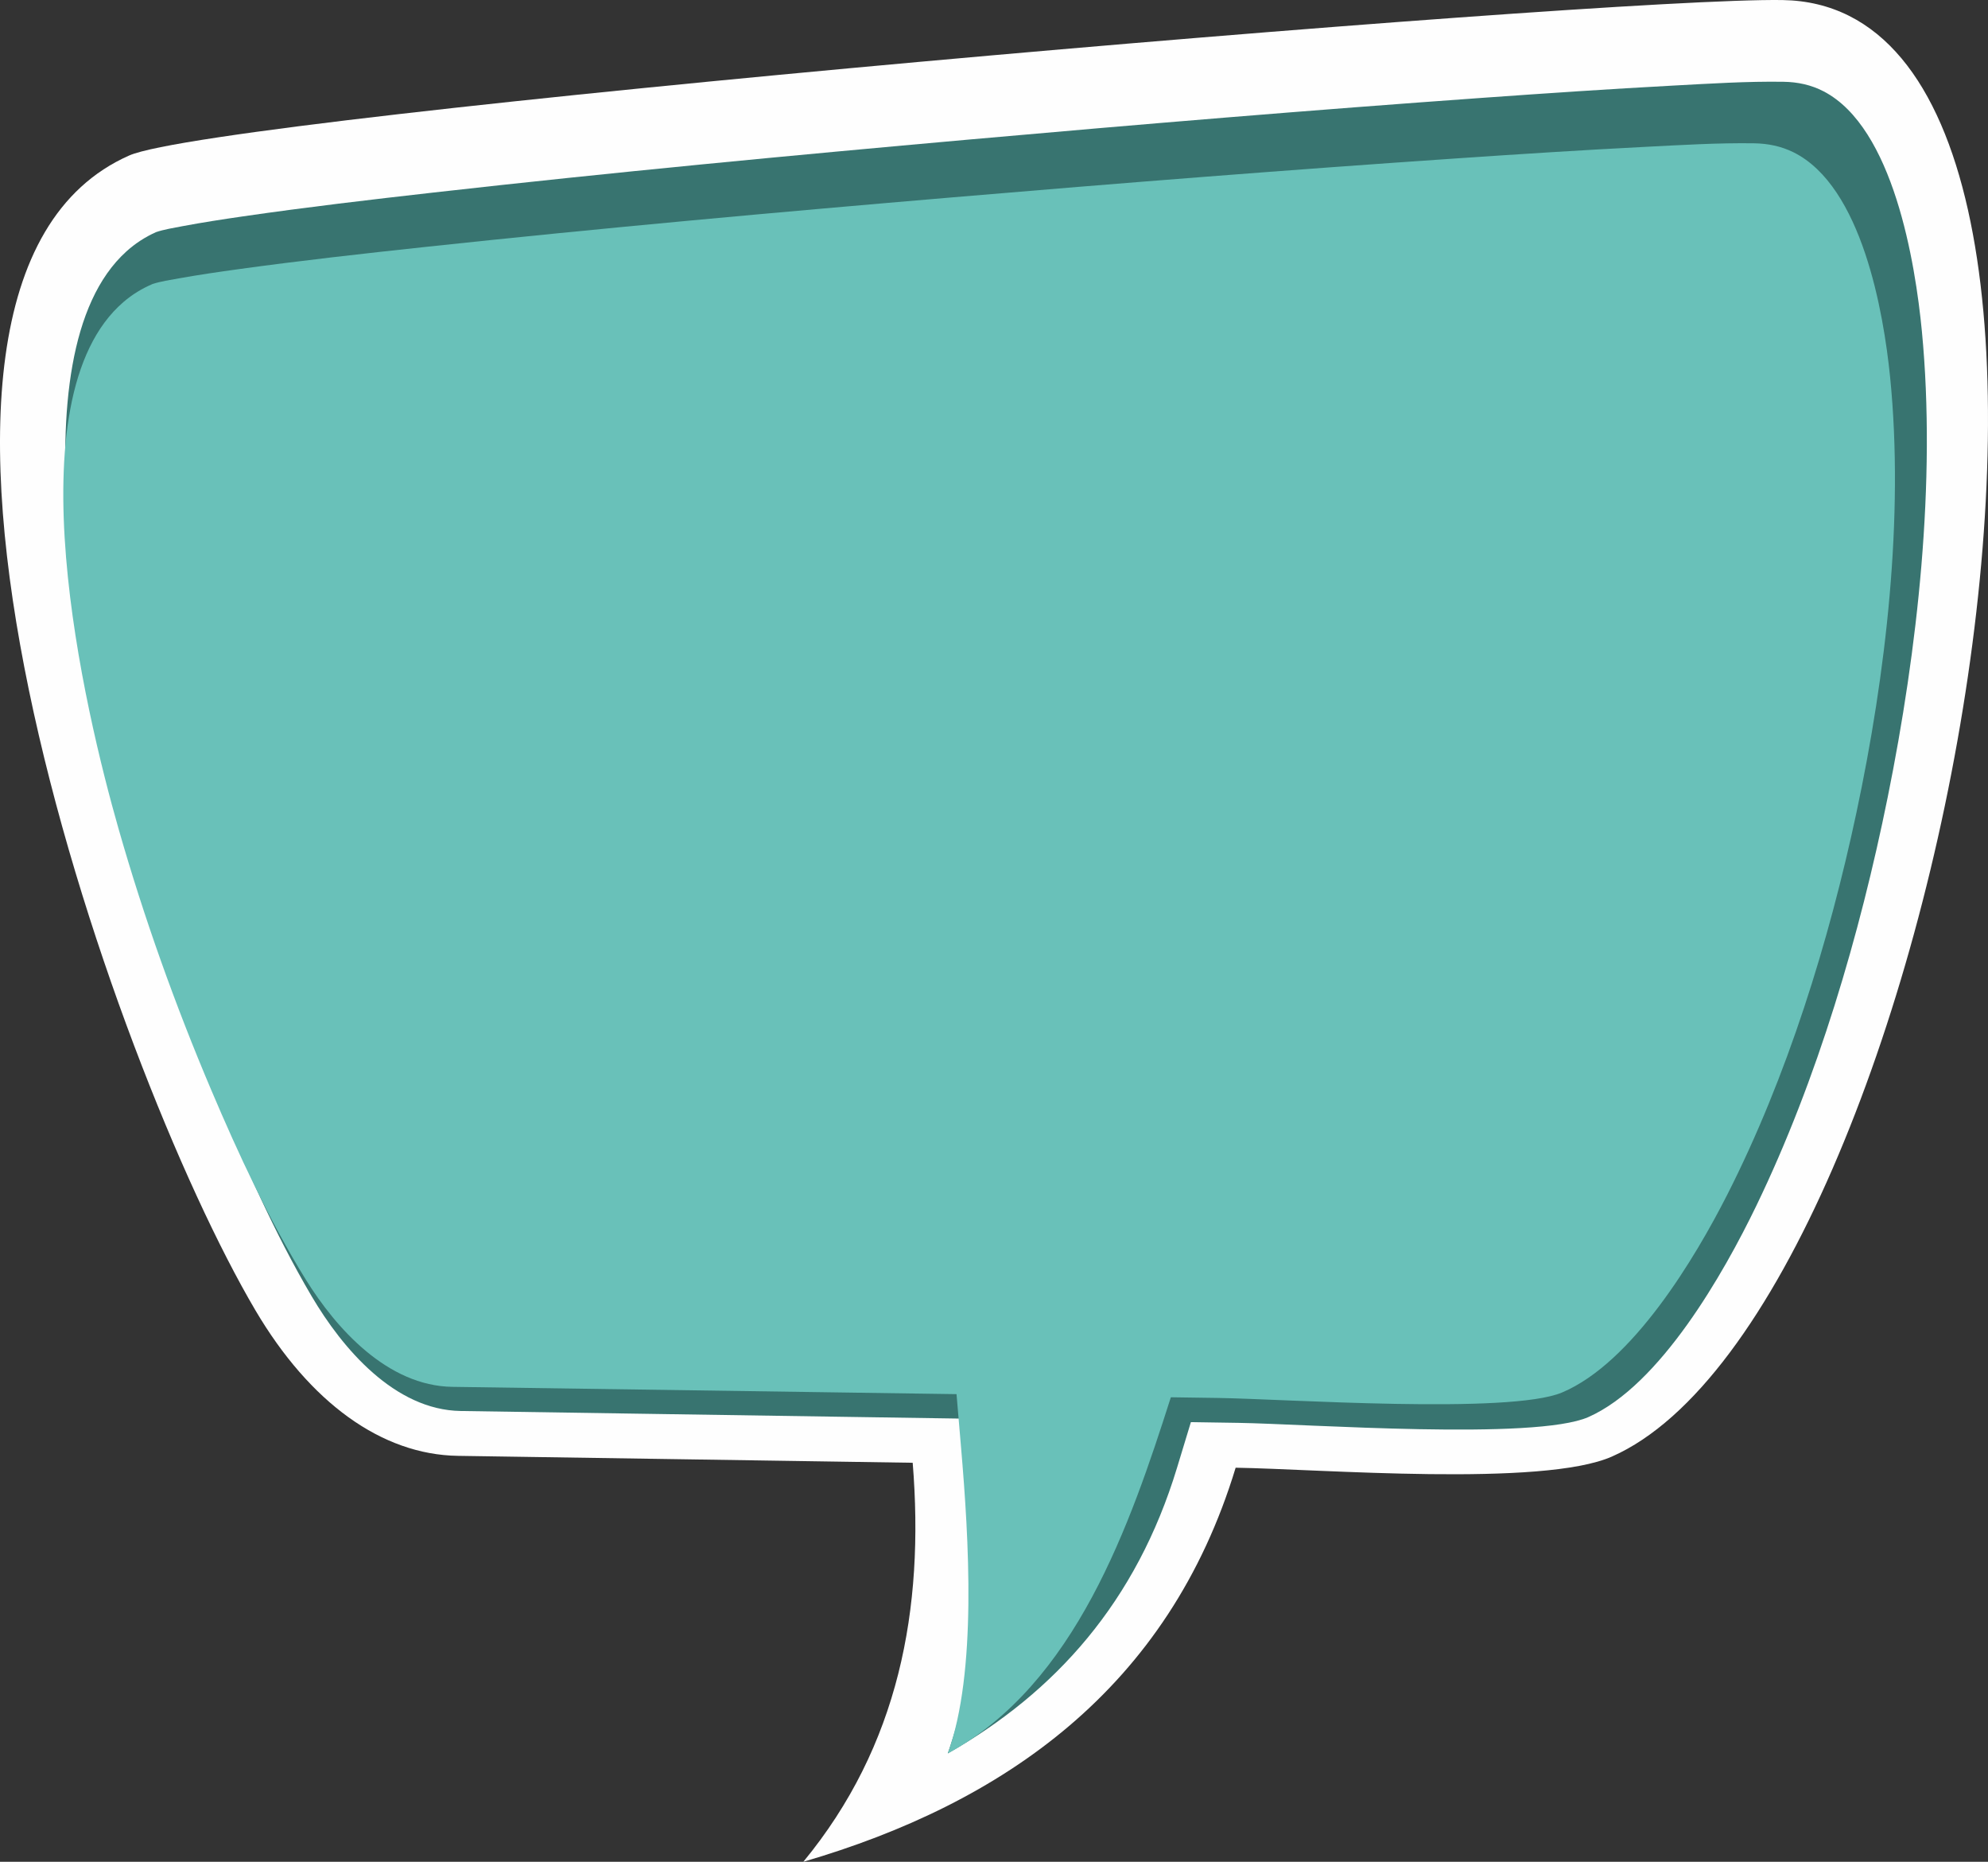 <?xml version="1.0" encoding="UTF-8" standalone="no"?><!-- Generator: Gravit.io --><svg xmlns="http://www.w3.org/2000/svg" xmlns:xlink="http://www.w3.org/1999/xlink" style="isolation:isolate" viewBox="49.856 334.664 123.783 115.897" width="123.783pt" height="115.897pt"><rect x="49.856" y="334.664" width="123.783" height="115.897" fill="#333333" stroke="none"/><g><path d=" M 126.794 426.03 C 132.055 426.11 145.909 427.246 150.226 425.334 C 170.696 416.302 185.319 335.044 160.846 334.667 C 149.209 334.49 63.482 341.879 57.904 344.342 C 39.709 352.372 56.812 401.058 65.752 416.219 C 69.159 421.997 73.636 425.217 78.362 425.291 L 106.685 425.722 C 107.424 434.847 105.819 443.349 99.875 450.561 C 112.356 446.915 122.618 439.781 126.794 426.03 Z " fill-rule="evenodd" fill="rgb(254,254,254)"/><path d=" M 59.569 349.115 C 58.893 349.419 58.278 349.817 57.728 350.314 C 50.591 356.761 55.273 377.495 57.418 385.38 C 59.018 391.267 61.001 397.104 63.285 402.761 C 64.99 406.984 66.951 411.439 69.266 415.365 C 71.179 418.609 74.431 422.436 78.542 422.499 L 110.444 422.984 L 110.733 426.552 C 111.221 432.582 110.734 438.405 108.871 443.814 C 115.587 439.999 120.615 434.362 123.144 426.033 L 124.007 423.192 L 126.975 423.238 C 131.215 423.303 145.437 424.342 148.755 422.878 C 153.231 420.901 157.189 413.912 159.213 409.724 C 163.018 401.854 165.661 392.85 167.393 384.297 C 169.254 375.109 170.419 364.664 169.524 355.303 C 169.113 351.013 167.747 342.612 163.408 340.353 C 162.624 339.945 161.787 339.768 160.907 339.755 C 158.649 339.72 156.285 339.871 154.029 339.992 C 150.06 340.205 146.091 340.474 142.126 340.757 C 131.488 341.517 120.852 342.401 110.228 343.348 C 99.094 344.341 87.949 345.397 76.841 346.65 C 72.895 347.096 68.938 347.56 65.008 348.13 C 63.745 348.314 62.478 348.507 61.224 348.743 C 60.733 348.836 60.045 348.95 59.569 349.115 Z " fill-rule="evenodd" fill="rgb(56,116,112)"/><path d=" M 59.358 352.342 C 58.693 352.626 58.087 352.997 57.546 353.463 C 50.524 359.495 55.131 378.892 57.241 386.269 C 58.816 391.777 60.766 397.238 63.014 402.53 C 64.691 406.481 66.621 410.649 68.899 414.322 C 70.781 417.357 73.98 420.938 78.025 420.996 L 109.414 421.45 L 109.698 424.788 C 110.179 430.429 110.704 438.753 108.871 443.814 C 116.833 439.514 120.242 429.526 122.759 421.645 L 125.679 421.687 C 129.85 421.748 143.844 422.721 147.108 421.351 C 151.513 419.501 155.407 412.962 157.398 409.045 C 161.142 401.681 163.742 393.258 165.446 385.256 C 167.277 376.66 168.423 366.888 167.543 358.131 C 167.139 354.117 165.795 346.257 161.526 344.144 C 160.755 343.762 159.931 343.597 159.064 343.584 C 156.843 343.552 154.517 343.693 152.297 343.806 C 148.392 344.005 144.487 344.257 140.586 344.522 C 130.119 345.233 119.654 346.06 109.201 346.946 C 98.246 347.875 87.281 348.863 76.351 350.035 C 72.469 350.452 68.576 350.886 64.709 351.42 C 63.467 351.591 62.22 351.772 60.986 351.994 C 60.502 352.08 59.826 352.186 59.358 352.342 Z " fill-rule="evenodd" fill="rgb(105,193,185)"/></g></svg>